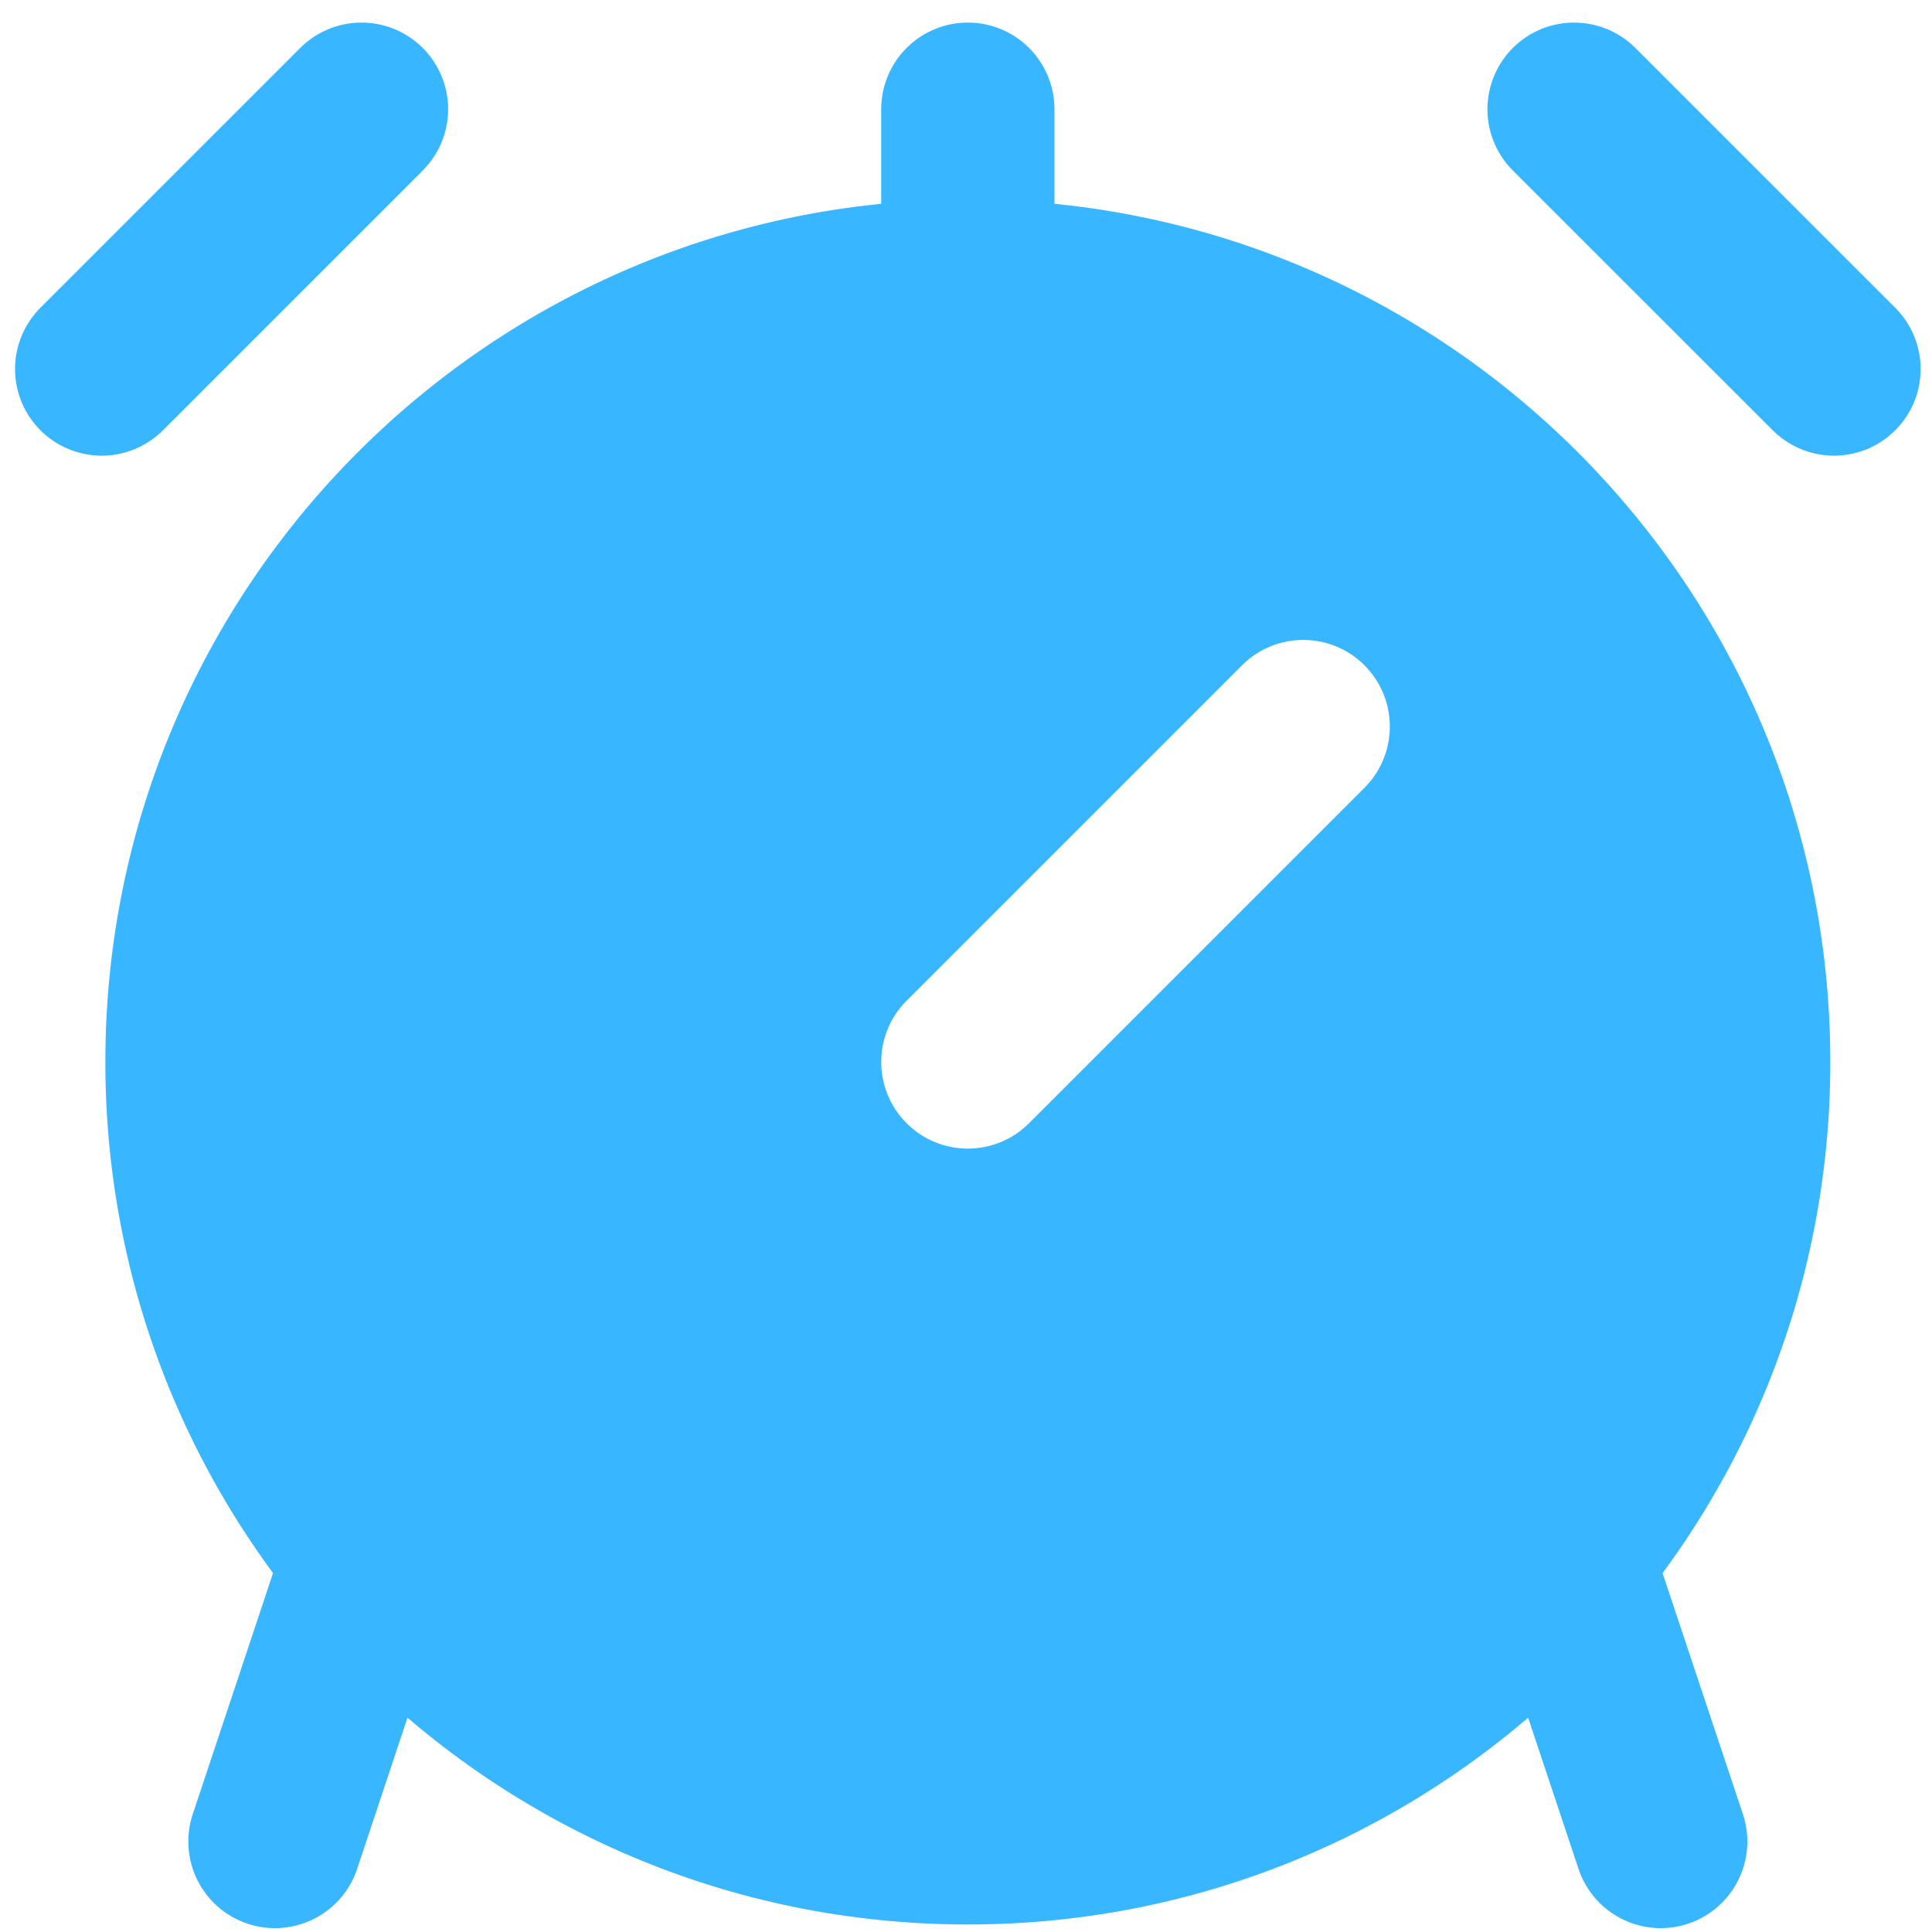 <svg width="19" height="19" viewBox="0 0 19 19" fill="none" xmlns="http://www.w3.org/2000/svg">
<path d="M15.48 15.554L16.332 18.11L15.48 15.554Z" fill="#38B6FF"/>
<path d="M15.48 15.554L16.332 18.11" stroke="#38B6FF" stroke-width="1.704" stroke-linecap="round" stroke-linejoin="round"/>
<path d="M3.555 15.554L2.704 18.11L3.555 15.554Z" fill="#38B6FF"/>
<path d="M3.555 15.554L2.704 18.11" stroke="#38B6FF" stroke-width="1.704" stroke-linecap="round" stroke-linejoin="round"/>
<path d="M1 3.629L3.555 1.074L1 3.629Z" fill="#38B6FF"/>
<path d="M1 3.629L3.555 1.074" stroke="#38B6FF" stroke-width="1.704" stroke-linecap="round" stroke-linejoin="round"/>
<path d="M15.48 1.074L18.036 3.629L15.48 1.074Z" fill="#38B6FF"/>
<path d="M15.48 1.074L18.036 3.629" stroke="#38B6FF" stroke-width="1.704" stroke-linecap="round" stroke-linejoin="round"/>
<path d="M9.518 2.778V1.074V2.778Z" fill="#38B6FF"/>
<path d="M9.518 2.778V1.074" stroke="#38B6FF" stroke-width="1.704" stroke-linecap="round" stroke-linejoin="round"/>
<path fill-rule="evenodd" clip-rule="evenodd" d="M18 10.444C18 15.128 14.202 18.926 9.518 18.926C4.833 18.926 1.036 15.128 1.036 10.444C1.036 5.759 4.833 1.962 9.518 1.962C14.202 1.962 18 5.759 18 10.444ZM13.419 7.747C13.751 7.415 13.751 6.875 13.419 6.543C13.086 6.21 12.547 6.21 12.214 6.543L8.916 9.841C8.583 10.174 8.583 10.713 8.916 11.046C9.248 11.379 9.788 11.379 10.12 11.046L13.419 7.747Z" fill="#38B6FF"/>
</svg>
